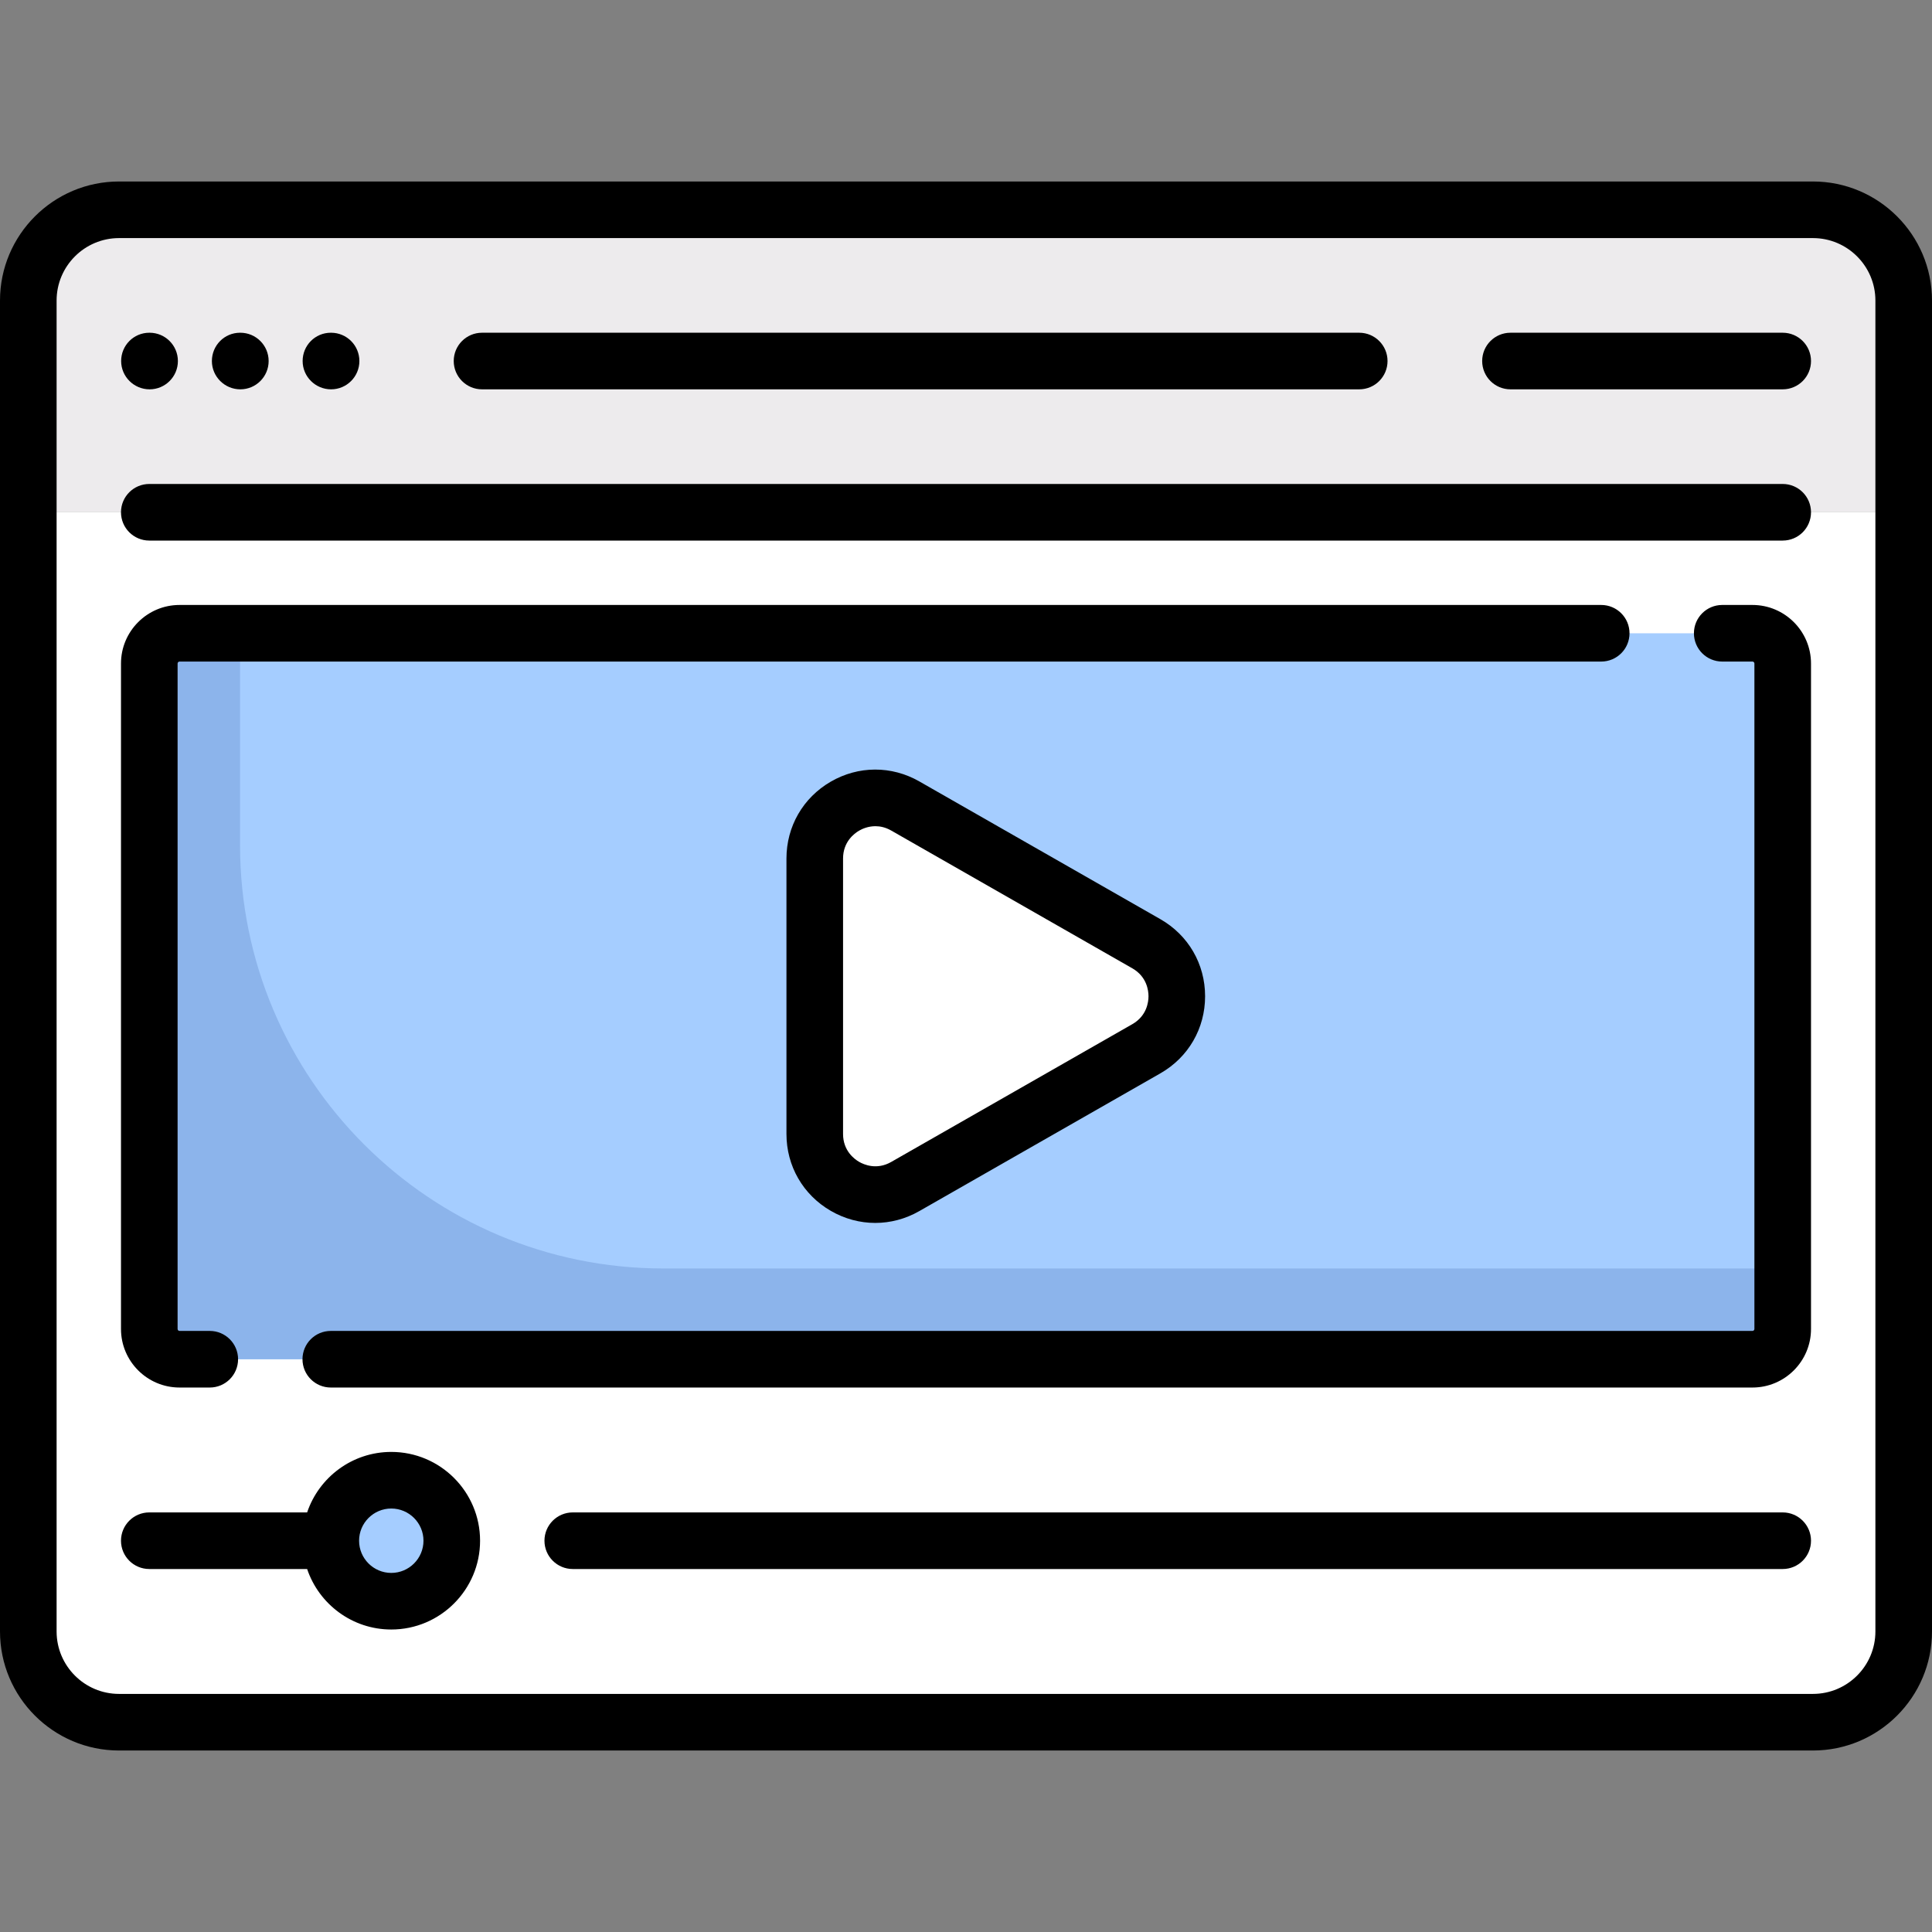 <?xml version="1.0" encoding="iso-8859-1"?>
<!-- Generator: Adobe Illustrator 19.0.0, SVG Export Plug-In . SVG Version: 6.00 Build 0)  -->
<svg version="1.1" id="Capa_1" xmlns="http://www.w3.org/2000/svg" xmlns:xlink="http://www.w3.org/1999/xlink" x="0px" y="0px"
	 viewBox="0 0 511.999 511.999" style="enable-background:new 0 0 511.999 511.999;" xml:space="preserve">
<rect x="0" y="0" width="511.999" height="511.999" fill="#808080" stroke="none"/>
<path style="fill:#EDEBED;" d="M480.452,55.596H31.548C18.267,55.596,7.5,66.363,7.5,79.644v56.113h497V79.644
	C504.5,66.363,493.733,55.596,480.452,55.596z"/>
<path style="fill:#FFFFFF;" d="M480.452,456.402H31.548c-13.282,0-24.048-10.767-24.048-24.048V135.757h497v296.597
	C504.5,445.635,493.733,456.402,480.452,456.402z"/>
<path style="fill:#A5CDFF;" d="M464.419,360.209H47.581c-4.427,0-8.016-3.589-8.016-8.016V175.838c0-4.427,3.589-8.016,8.016-8.016
	H464.42c4.427,0,8.016,3.589,8.016,8.016v176.355C472.435,356.62,468.847,360.209,464.419,360.209z"/>
<path style="fill:#FFFFFF;" d="M303.785,277.935l-63.88,36.503c-10.688,6.107-23.986-1.61-23.986-13.92v-73.005
	c0-12.31,13.298-20.027,23.986-13.92l63.88,36.503C314.556,256.25,314.556,271.78,303.785,277.935z"/>
<circle style="fill:#A5CDFF;" cx="103.69" cy="408.309" r="16.03"/>
<path style="fill:#8CB4EB;" d="M175.839,336.16c-61.981,0-112.226-50.245-112.226-112.226v-56.113H47.581
	c-4.427,0-8.016,3.589-8.016,8.016v176.355c0,4.427,3.589,8.016,8.016,8.016H464.42c4.427,0,8.016-3.589,8.016-8.016V336.16H175.839
	z"/>
<path d="M480.452,48.096H31.548C14.152,48.096,0,62.248,0,79.645v352.709c0,17.396,14.152,31.549,31.548,31.549h448.903
	c17.396,0,31.548-14.153,31.548-31.549V79.645C512,62.248,497.848,48.096,480.452,48.096z M497,432.353
	c0,9.125-7.423,16.549-16.548,16.549H31.548c-9.125,0-16.548-7.424-16.548-16.549V79.645c0-9.125,7.423-16.549,16.548-16.549
	h448.903c9.125,0,16.548,7.424,16.548,16.549L497,432.353L497,432.353z"/>
<path d="M472.436,128.257H39.564c-4.142,0-7.5,3.358-7.5,7.5c0,4.143,3.358,7.5,7.5,7.5h432.871c4.142,0,7.5-3.357,7.5-7.5
	C479.936,131.615,476.578,128.257,472.436,128.257z"/>
<path d="M127.742,103.177H360.21c4.142,0,7.5-3.358,7.5-7.5c0-4.143-3.358-7.5-7.5-7.5H127.742c-4.142,0-7.5,3.357-7.5,7.5
	C120.242,99.818,123.6,103.177,127.742,103.177z"/>
<path d="M39.645,103.177c4.142,0,7.5-3.358,7.5-7.5c0-4.143-3.358-7.5-7.5-7.5h-0.08c-4.142,0-7.46,3.357-7.46,7.5
	C32.104,99.818,35.502,103.177,39.645,103.177z"/>
<path d="M87.741,103.177c4.142,0,7.5-3.358,7.5-7.5c0-4.143-3.358-7.5-7.5-7.5h-0.08c-4.142,0-7.46,3.357-7.46,7.5
	C80.201,99.818,83.599,103.177,87.741,103.177z"/>
<path d="M63.693,103.177c4.142,0,7.5-3.358,7.5-7.5c0-4.143-3.358-7.5-7.5-7.5h-0.08c-4.142,0-7.46,3.357-7.46,7.5
	C56.153,99.818,59.551,103.177,63.693,103.177z"/>
<path d="M472.436,88.177h-72.145c-4.142,0-7.5,3.357-7.5,7.5c0,4.142,3.358,7.5,7.5,7.5h72.145c4.142,0,7.5-3.358,7.5-7.5
	C479.936,91.534,476.578,88.177,472.436,88.177z"/>
<path d="M47.581,367.709h8.012c4.142,0,7.5-3.358,7.5-7.5c0-4.143-3.358-7.5-7.5-7.5h-8.012c-0.285,0-0.516-0.231-0.516-0.517
	V175.838c0-0.285,0.231-0.517,0.516-0.517h376.757c4.142,0,7.5-3.357,7.5-7.5c0-4.142-3.358-7.5-7.5-7.5H47.581
	c-8.556,0-15.516,6.961-15.516,15.517v176.354C32.064,360.748,39.025,367.709,47.581,367.709z"/>
<path d="M464.419,160.321h-8.012c-4.142,0-7.5,3.358-7.5,7.5c0,4.143,3.358,7.5,7.5,7.5h8.012c0.285,0,0.516,0.231,0.516,0.517
	v176.354c0,0.285-0.231,0.517-0.516,0.517H87.662c-4.142,0-7.5,3.357-7.5,7.5c0,4.142,3.358,7.5,7.5,7.5h376.757
	c8.556,0,15.516-6.961,15.516-15.517V175.838C479.936,167.282,472.975,160.321,464.419,160.321z"/>
<path d="M472.436,400.806H151.788c-4.142,0-7.5,3.357-7.5,7.5c0,4.142,3.358,7.5,7.5,7.5h320.648c4.142,0,7.5-3.358,7.5-7.5
	C479.936,404.163,476.578,400.806,472.436,400.806z"/>
<path d="M103.693,384.773c-10.353,0-19.16,6.724-22.3,16.032H39.564c-4.142,0-7.5,3.357-7.5,7.5c0,4.142,3.358,7.5,7.5,7.5h41.829
	c3.139,9.308,11.946,16.032,22.3,16.032c12.976,0,23.532-10.557,23.532-23.532S116.669,384.773,103.693,384.773z M103.693,416.838
	c-4.705,0-8.532-3.828-8.532-8.532c0-4.705,3.828-8.532,8.532-8.532s8.532,3.827,8.532,8.532
	C112.226,413.01,108.398,416.838,103.693,416.838z"/>
<path d="M243.627,207.081c-7.368-4.21-16.148-4.181-23.487,0.078s-11.721,11.868-11.721,20.354v73.005
	c0,8.486,4.382,16.095,11.721,20.354c3.693,2.143,7.75,3.215,11.81,3.215c4.008,0,8.017-1.045,11.677-3.137l63.879-36.502
	c7.424-4.243,11.857-11.881,11.857-20.432c0-8.551-4.433-16.189-11.857-20.432L243.627,207.081z M300.064,271.423L300.064,271.423
	l-63.879,36.503c-3.848,2.2-7.236,0.713-8.516-0.028c-1.277-0.741-4.25-2.945-4.25-7.38v-73.005c0-4.435,2.972-6.638,4.25-7.38
	c0.78-0.452,2.346-1.183,4.324-1.183c1.262,0,2.692,0.297,4.192,1.154l63.879,36.503c3.88,2.217,4.299,5.919,4.299,7.408
	S303.944,269.206,300.064,271.423z"/>
<g>
</g>
<g>
</g>
<g>
</g>
<g>
</g>
<g>
</g>
<g>
</g>
<g>
</g>
<g>
</g>
<g>
</g>
<g>
</g>
<g>
</g>
<g>
</g>
<g>
</g>
<g>
</g>
<g>
</g>
</svg>

